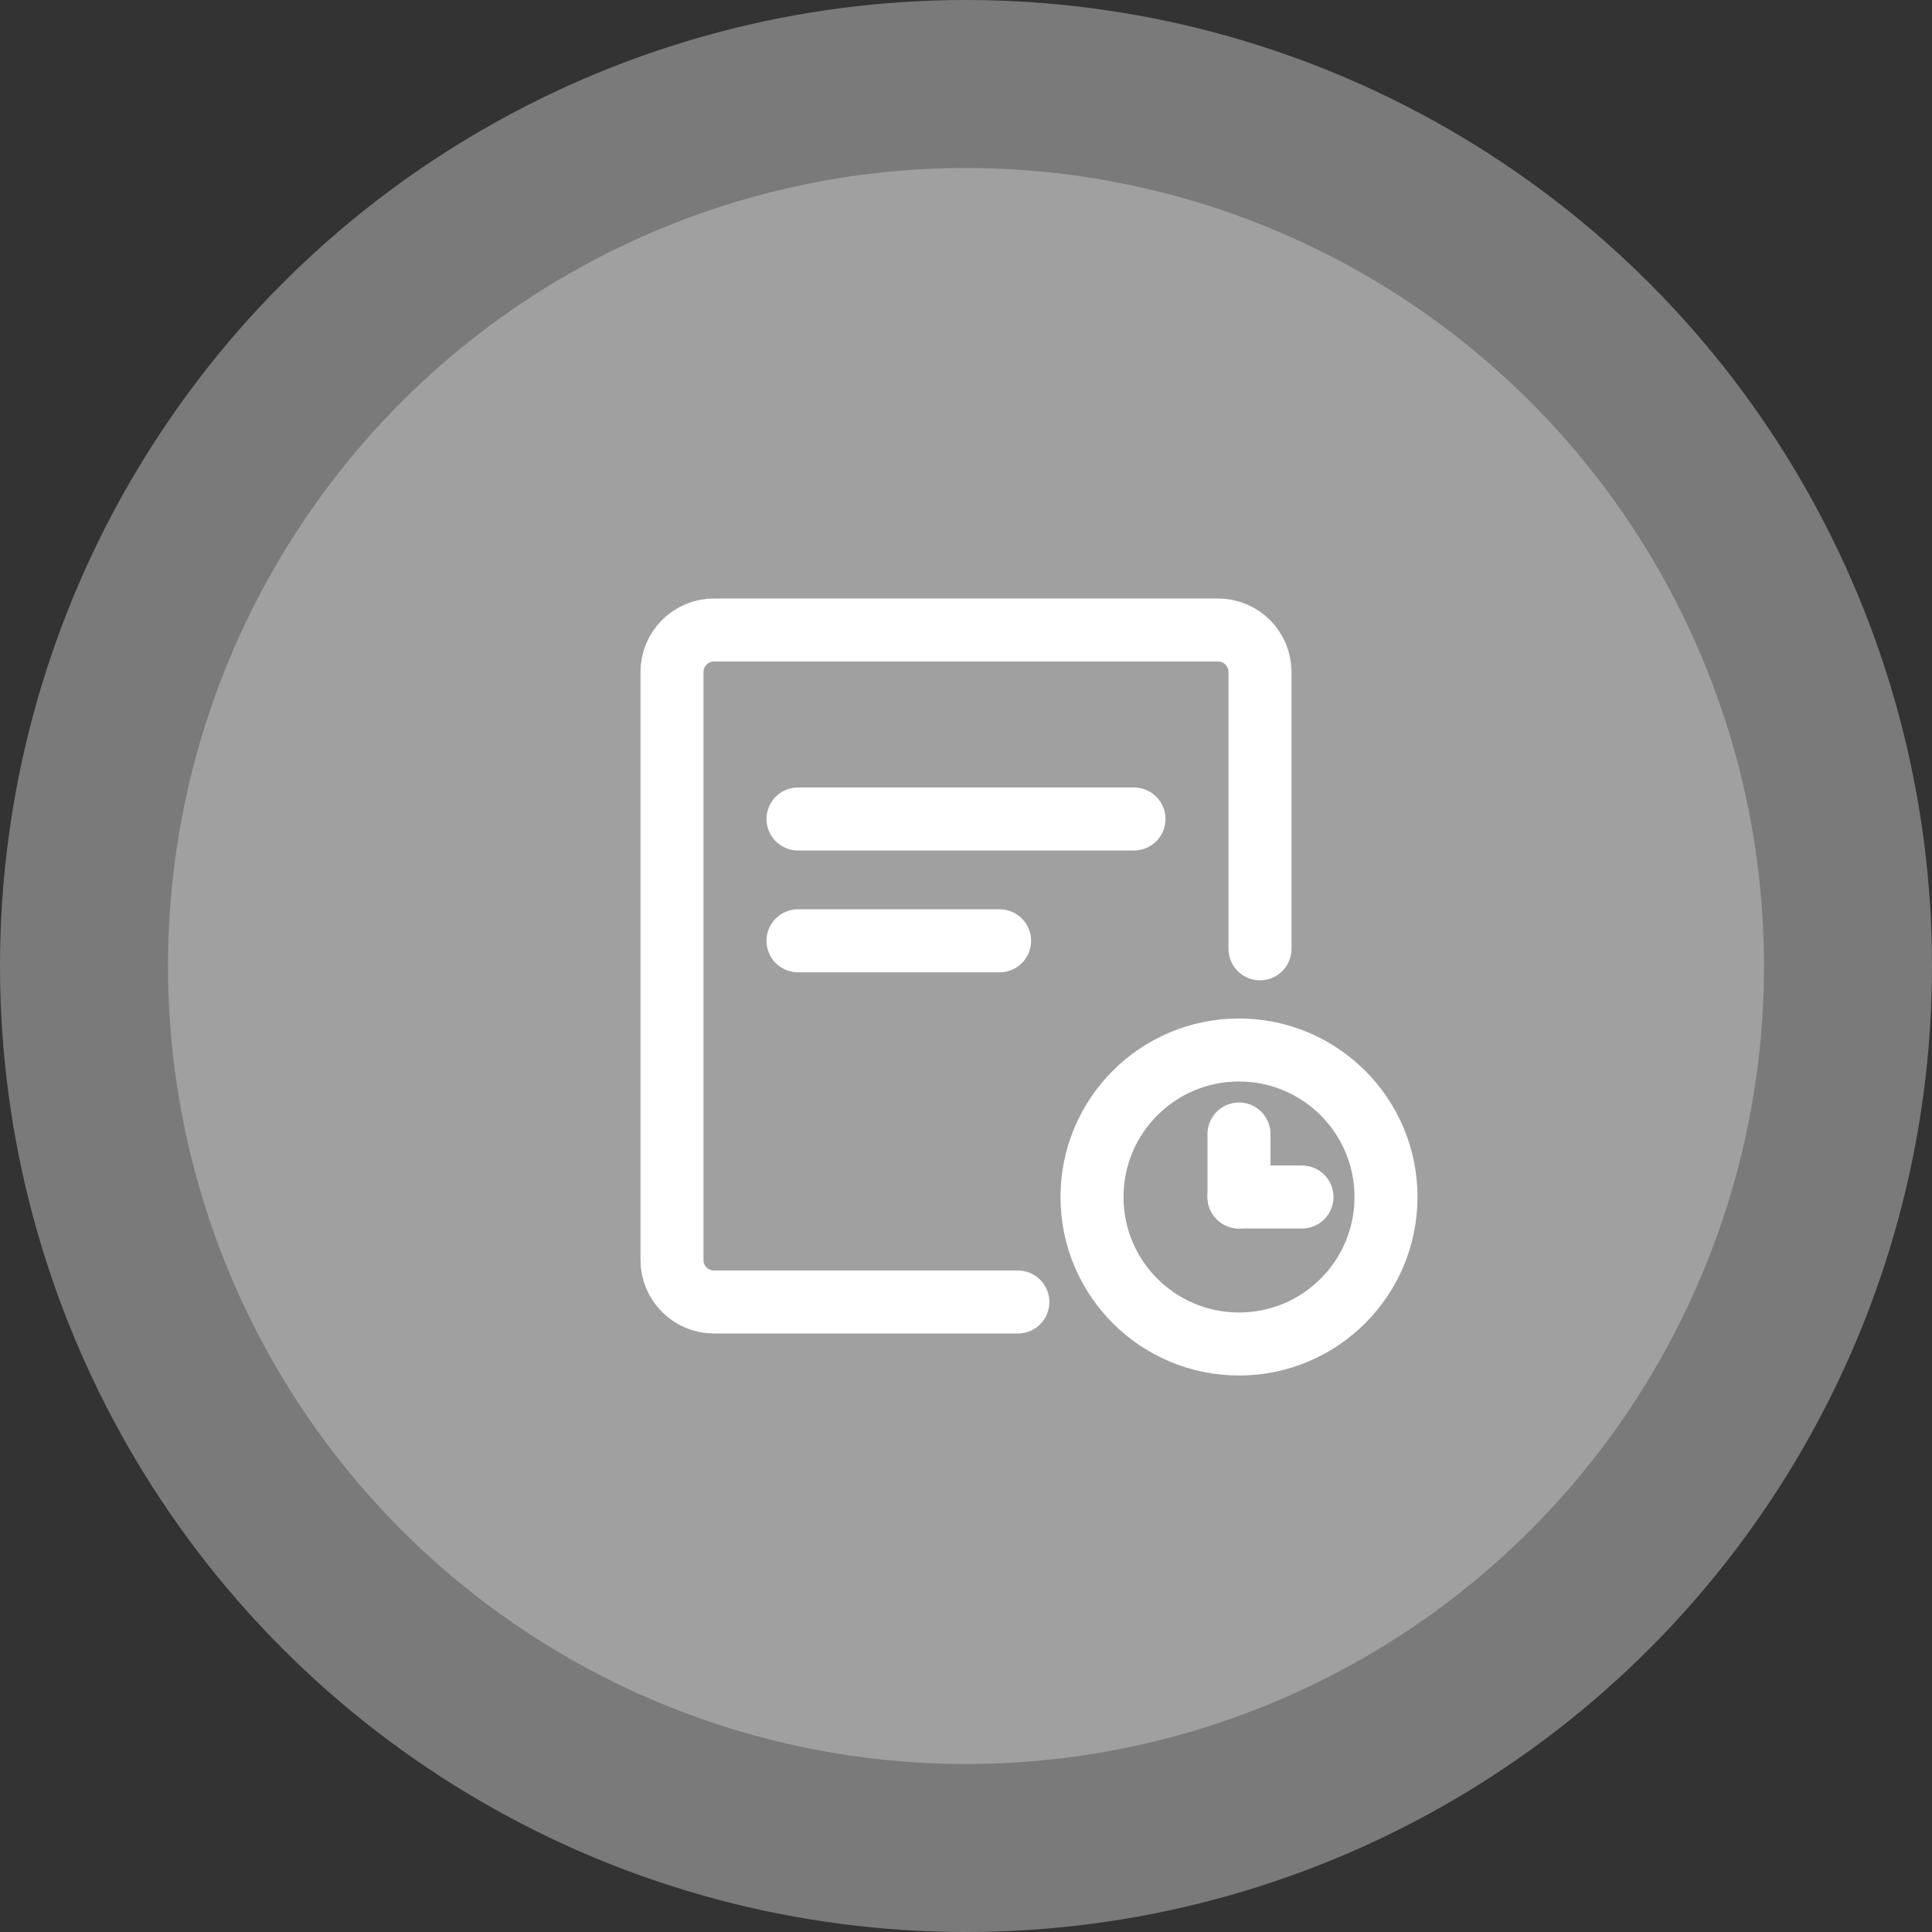 <?xml version="1.0" encoding="UTF-8"?>
<svg width="46px" height="46px" viewBox="0 0 46 46" version="1.1" xmlns="http://www.w3.org/2000/svg" xmlns:xlink="http://www.w3.org/1999/xlink">
    <rect x="0" y="0" width="46" height="46" fill="#333333" stroke="none"/>
    <!-- Generator: Sketch 52.5 (67469) - http://www.bohemiancoding.com/sketch -->
    <title>分组 17</title>
    <desc>Created with Sketch.</desc>
    <g id="Page-1" stroke="none" stroke-width="1" fill="none" fill-rule="evenodd">
        <g id="（非）直营产品-待付款" transform="translate(-594, -149)">
            <g id="分组-17" transform="translate(594, 149)">
                <circle id="椭圆形-copy-15" fill="#F8F8F8" opacity="0.36" transform="translate(23, 23) rotate(-360) translate(-23, -23) " cx="23" cy="23" r="23"></circle>
                <circle id="椭圆形-copy-16" fill="#E5E5E5" opacity="0.36" cx="23" cy="23" r="19"></circle>
                <g id="确认订单icon-copy-2" transform="translate(11, 11)" stroke="#FFFFFF" stroke-width="1.5">
                    <g id="分组-12" transform="translate(5, 4)">
                        <path d="M3,7.4 L7.8,7.4" id="直线-5-copy-2" stroke-linecap="round"></path>
                        <path d="M3,4.5 L11,4.5" id="直线-5-copy-3" stroke-linecap="round"></path>
                        <path d="M8.235,16 L1,16 C0.448,16 0,15.552 0,15 L0,1 C0,0.448 0.448,-4.54747351e-13 1,-4.54747351e-13 L13,-4.54747351e-13 C13.552,-4.54747351e-13 14,0.448 14,1 L14,7.591" id="路径-copy-15" stroke-linecap="round"></path>
                        <circle id="椭圆形-copy-41" cx="13.5" cy="13.5" r="3.5"></circle>
                        <path d="M13.5,12 L13.5,13.5" id="直线-15-copy" stroke-linecap="round"></path>
                        <path d="M15,13.5 L13.5,13.5" id="直线-15-copy-2" stroke-linecap="round"></path>
                    </g>
                </g>
            </g>
        </g>
    </g>
</svg>